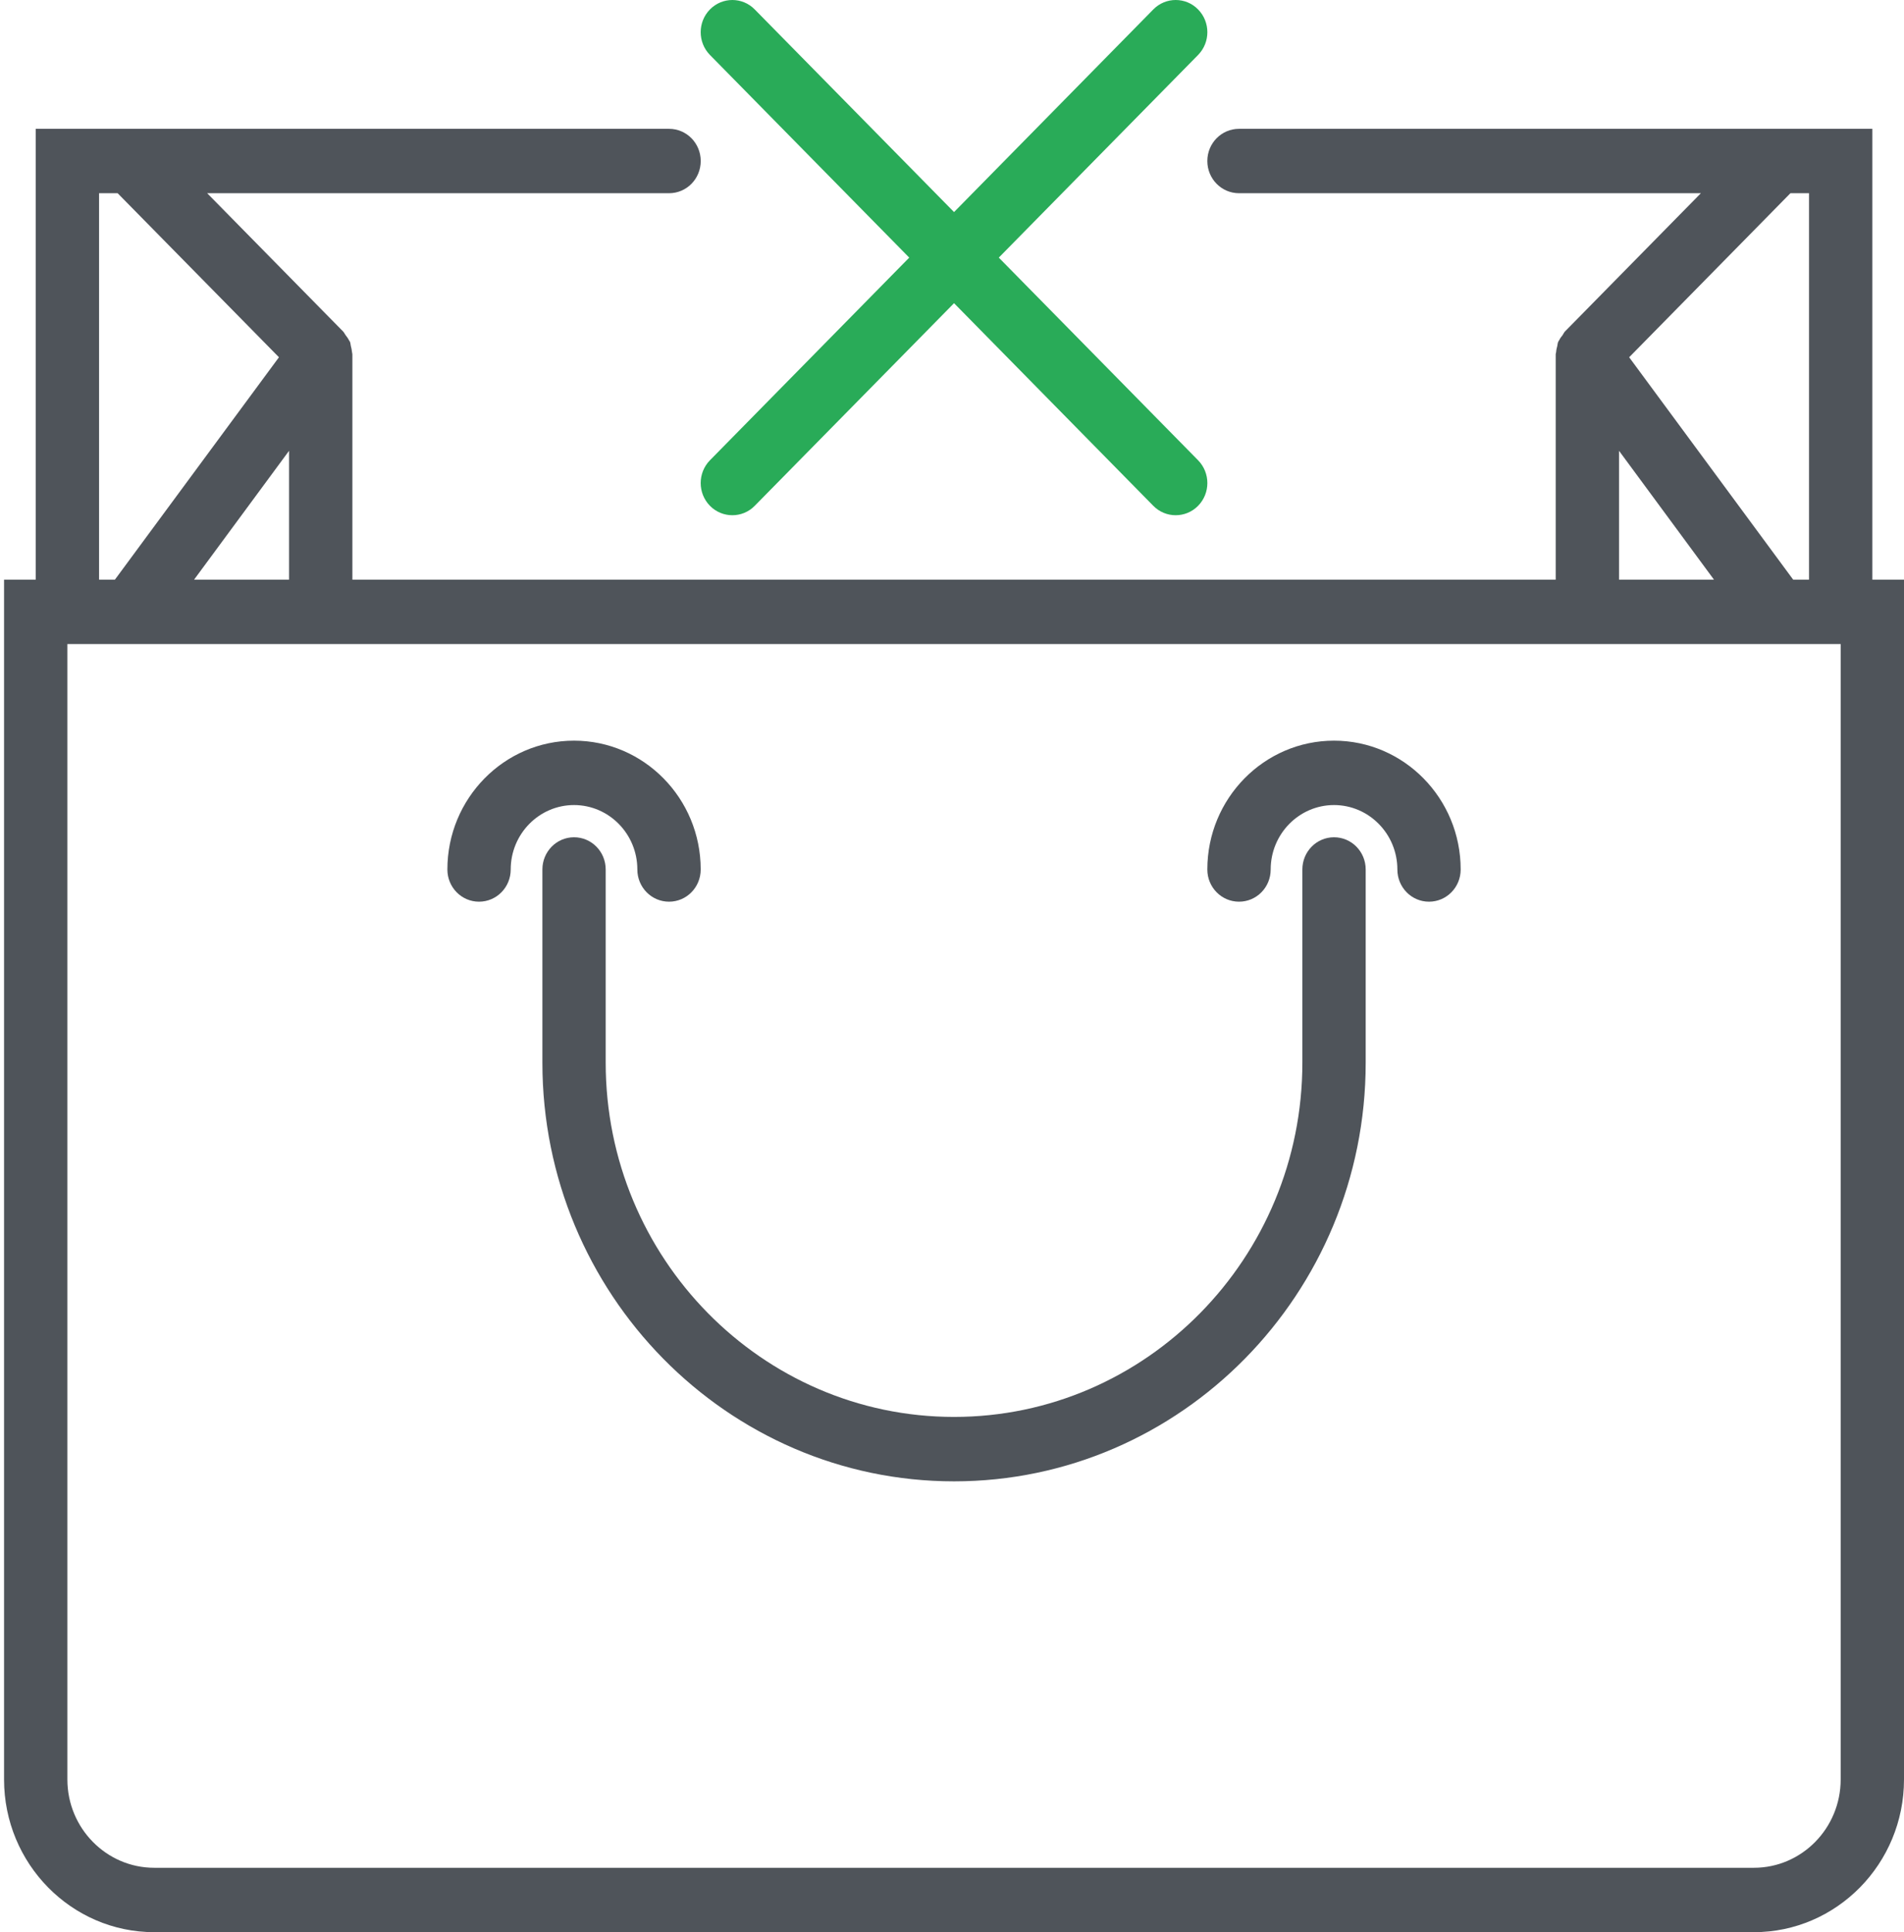 <?xml version="1.0" encoding="UTF-8"?>
<svg width="69px" height="70px" viewBox="0 0 69 70" version="1.1" xmlns="http://www.w3.org/2000/svg" xmlns:xlink="http://www.w3.org/1999/xlink">
    <!-- Generator: Sketch 41.2 (35397) - http://www.bohemiancoding.com/sketch -->
    <title>feature-icon-2</title>
    <desc>Created with Sketch.</desc>
    <defs></defs>
    <g id="Dashboard" stroke="none" stroke-width="1" fill="none" fill-rule="evenodd">
        <g id="Home-Dashboard" transform="translate(-641, -1771)">
            <g id="feature-icon-2" transform="translate(641, 1771)">
                <path d="M44.902,4.667 C44.267,4.667 43.753,5.188 43.753,5.833 C43.753,6.479 44.267,7 44.902,7 L61.639,7 L56.714,12.008 C56.677,12.046 56.657,12.099 56.627,12.142 C56.583,12.198 56.54,12.251 56.509,12.316 C56.497,12.342 56.476,12.362 56.466,12.389 C56.446,12.436 56.447,12.485 56.435,12.535 C56.415,12.608 56.398,12.678 56.394,12.754 C56.392,12.779 56.378,12.806 56.378,12.833 L56.378,21 L12.77,21 L12.77,12.833 C12.77,12.806 12.757,12.779 12.756,12.753 C12.75,12.677 12.734,12.607 12.714,12.533 C12.702,12.484 12.703,12.435 12.685,12.388 C12.673,12.361 12.652,12.341 12.641,12.315 C12.609,12.251 12.567,12.198 12.524,12.142 C12.492,12.099 12.471,12.046 12.433,12.008 L7.508,7 L24.246,7 C24.882,7 25.394,6.479 25.394,5.833 C25.394,5.188 24.882,4.667 24.246,4.667 L1.294,4.667 L1.294,21 L0.147,21 L0.147,64.468 C0.147,67.519 2.588,70 5.589,70 L63.561,70 C66.56,70 69,67.519 69,64.468 L69,21 L67.853,21 L67.853,4.667 L44.902,4.667 Z M59.04,12.943 L64.884,7 L65.558,7 L65.558,21 L64.984,21 L59.04,12.943 Z M3.59,7 L4.263,7 L10.109,12.943 L4.164,21 L3.59,21 L3.59,7 Z M58.673,16.332 L62.114,21 L58.673,21 L58.673,16.332 Z M10.475,16.332 L10.475,21 L7.033,21 L10.475,16.332 Z M2.442,64.468 L2.442,23.333 L66.705,23.333 L66.705,64.468 C66.705,66.232 65.295,67.667 63.561,67.667 L5.589,67.667 C3.855,67.667 2.442,66.232 2.442,64.468 L2.442,64.468 Z" id="Fill-1" fill="#4F545A"></path>
                <path d="M47.197,31.5 L47.197,38.5 C47.197,45.577 41.534,51.333 34.574,51.333 C27.614,51.333 21.95,45.577 21.95,38.5 L21.95,31.5 C21.95,30.854 21.438,30.333 20.802,30.333 C20.169,30.333 19.656,30.854 19.656,31.5 L19.656,38.5 C19.656,46.862 26.349,53.667 34.574,53.667 C42.8,53.667 49.492,46.862 49.492,38.5 L49.492,31.5 C49.492,30.854 48.979,30.333 48.344,30.333 C47.71,30.333 47.197,30.854 47.197,31.5" id="Fill-10" fill="#4F545A"></path>
                <path d="M16.213,31.5 C16.213,32.146 16.726,32.667 17.36,32.667 C17.995,32.667 18.508,32.146 18.508,31.5 C18.508,30.213 19.537,29.166 20.802,29.166 C22.069,29.166 23.097,30.213 23.097,31.5 C23.097,32.146 23.611,32.667 24.246,32.667 C24.881,32.667 25.393,32.146 25.393,31.5 C25.393,28.925 23.334,26.833 20.802,26.833 C18.272,26.833 16.213,28.925 16.213,31.5" id="Fill-19" fill="#4F545A"></path>
                <path d="M43.753,31.5 C43.753,32.146 44.267,32.667 44.902,32.667 C45.538,32.667 46.049,32.146 46.049,31.5 C46.049,30.213 47.079,29.166 48.344,29.166 C49.61,29.166 50.64,30.213 50.64,31.5 C50.64,32.146 51.152,32.667 51.786,32.667 C52.422,32.667 52.934,32.146 52.934,31.5 C52.934,28.925 50.876,26.833 48.344,26.833 C45.813,26.833 43.753,28.925 43.753,31.5" id="Fill-28" fill="#4F545A"></path>
                <path d="M41.795,0.342 L34.574,7.683 L27.351,0.342 C26.903,-0.114 26.178,-0.114 25.728,0.342 C25.281,0.798 25.281,1.535 25.728,1.991 L32.95,9.333 L25.728,16.675 C25.281,17.132 25.281,17.869 25.728,18.325 C25.953,18.553 26.246,18.666 26.541,18.666 C26.834,18.666 27.128,18.553 27.351,18.325 L34.574,10.984 L41.795,18.325 C42.019,18.553 42.313,18.666 42.605,18.666 C42.9,18.666 43.194,18.553 43.418,18.325 C43.866,17.869 43.866,17.132 43.418,16.675 L36.196,9.333 L43.418,1.991 C43.866,1.535 43.866,0.798 43.418,0.342 C43.194,0.113 42.9,-0 42.607,-0 C42.313,-0 42.02,0.113 41.795,0.342" id="Fill-37" fill="#29AB58"></path>
            </g>
        </g>
    </g>
</svg>